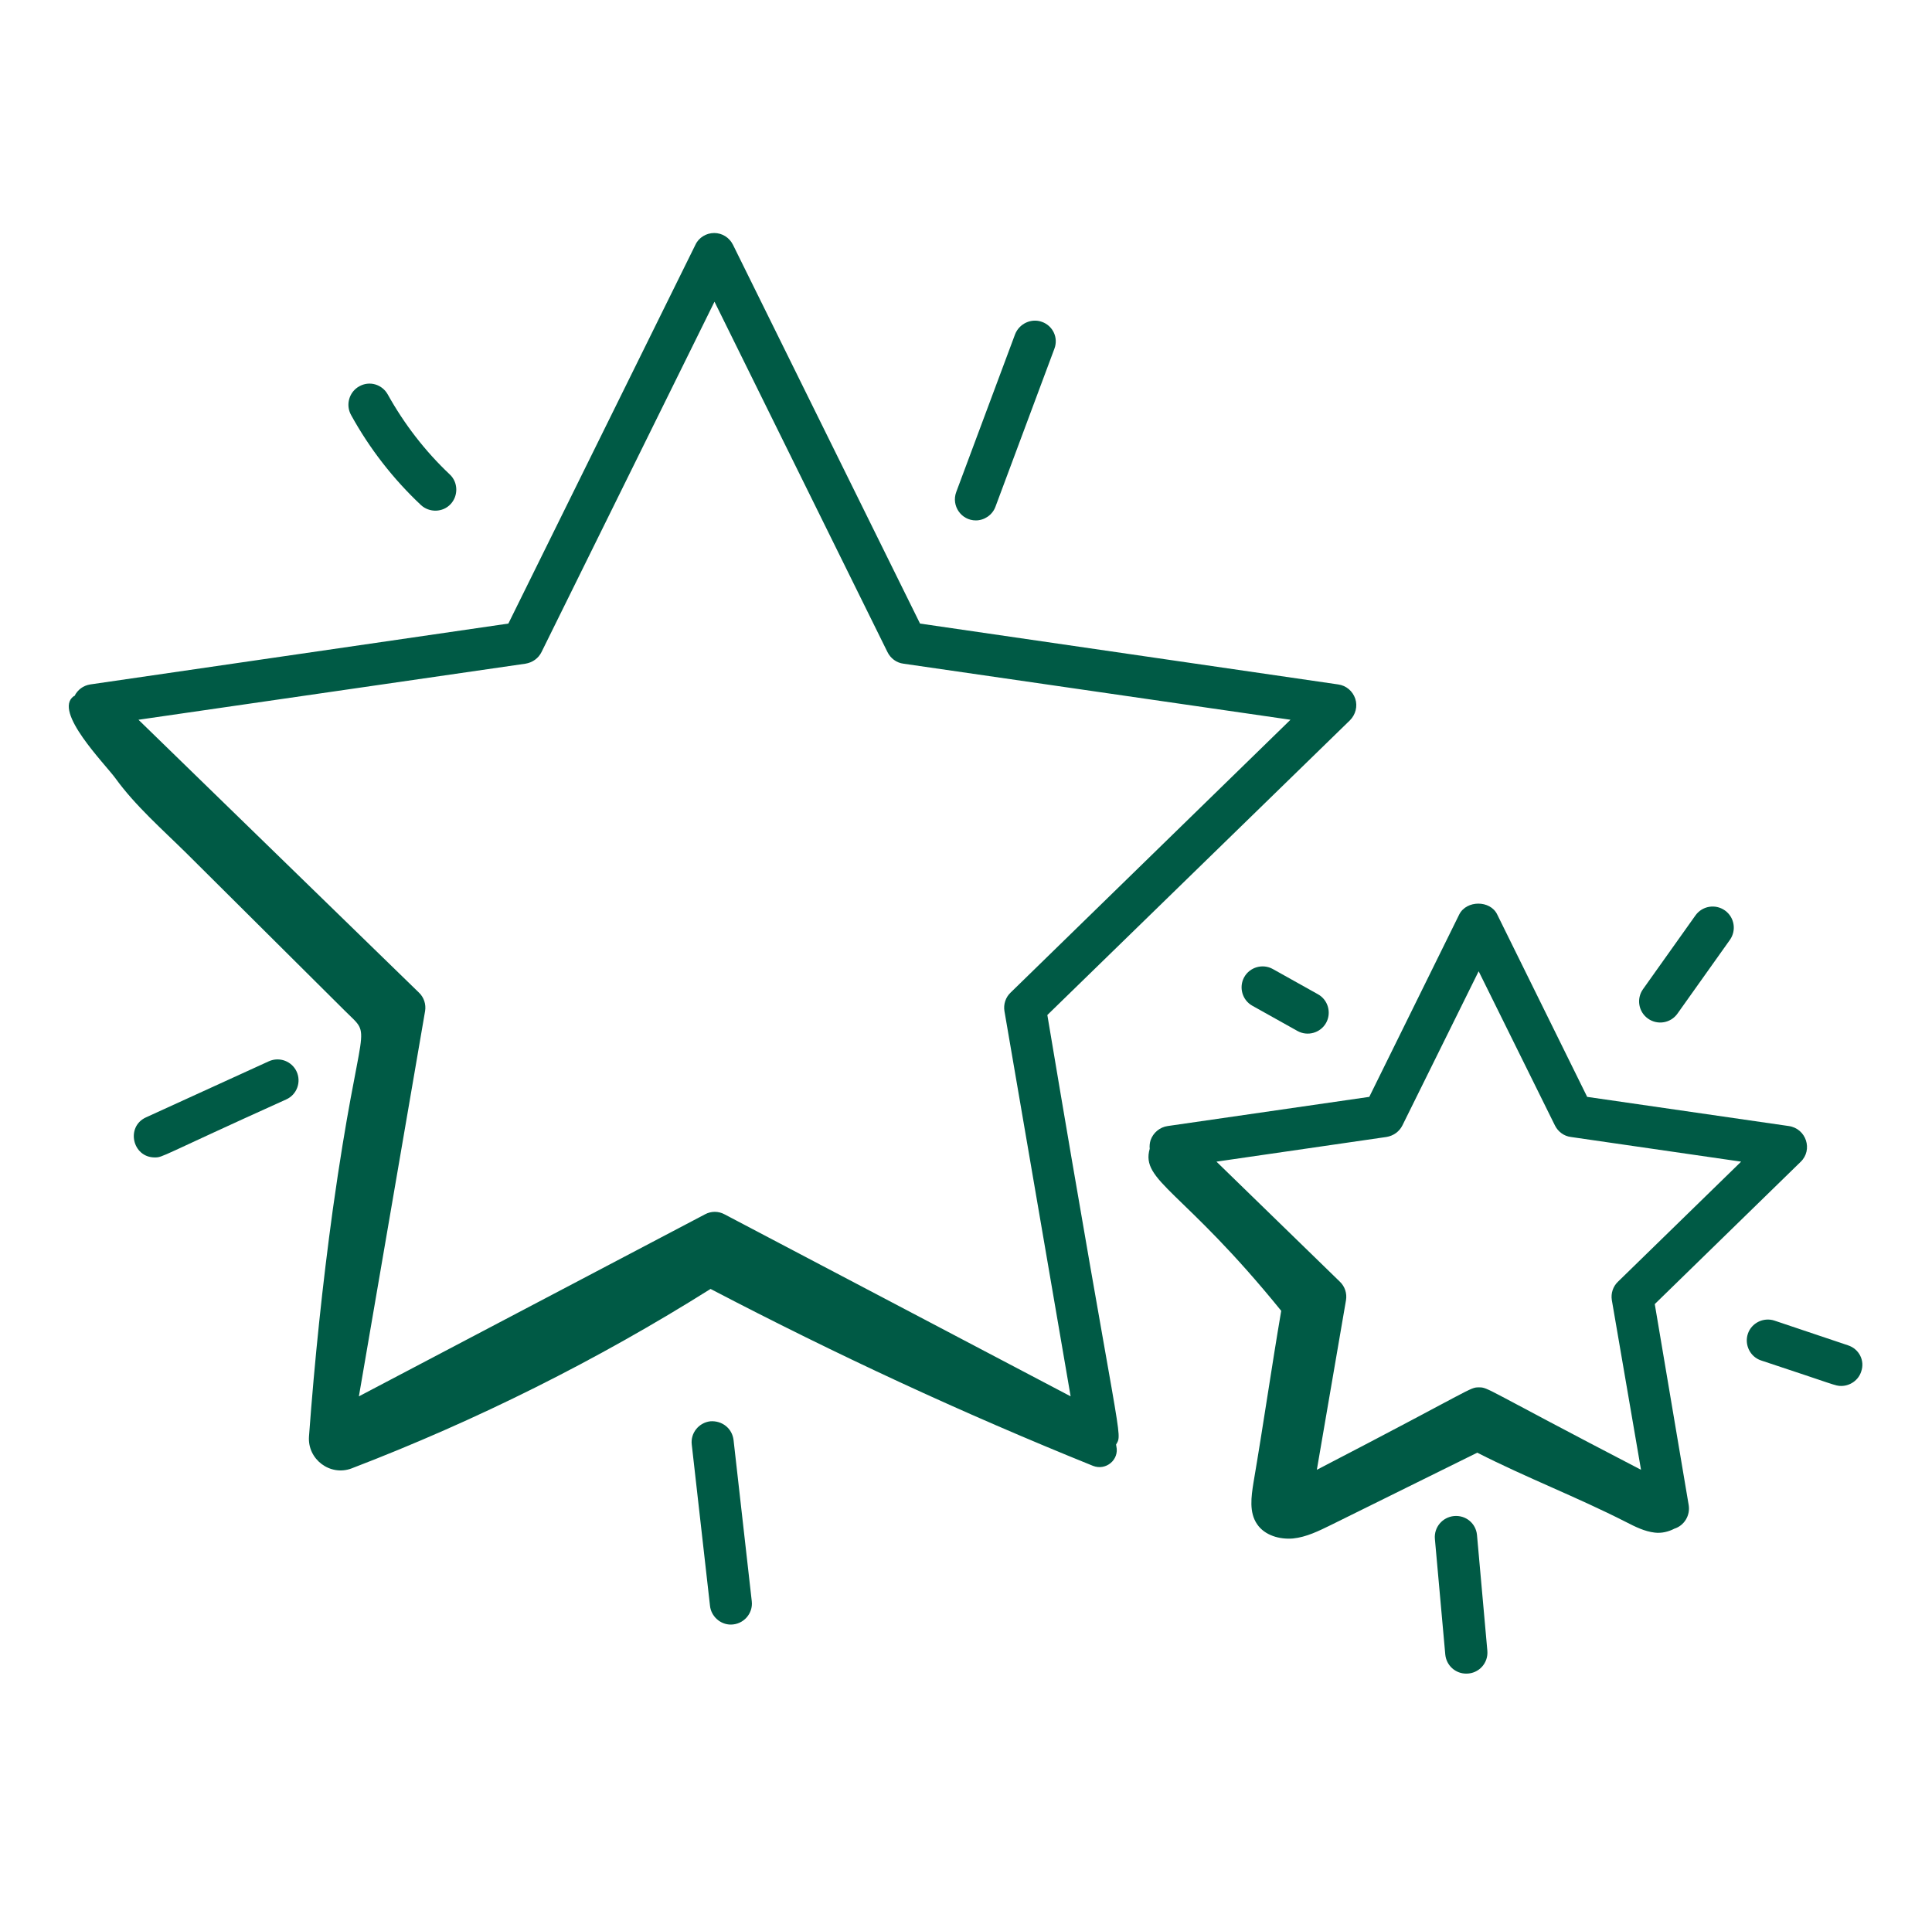 <svg width="77" height="76" viewBox="0 0 77 76" fill="none" xmlns="http://www.w3.org/2000/svg">
<path d="M41.742 40.459L53.802 28.712C54.025 28.489 54.115 28.154 54.014 27.852C53.913 27.55 53.657 27.326 53.332 27.282L36.668 24.856L29.213 9.757C29.068 9.466 28.778 9.288 28.465 9.288C28.152 9.288 27.85 9.466 27.716 9.757L20.261 24.856L3.597 27.282C3.318 27.326 3.094 27.494 2.971 27.74C2.96 27.751 2.949 27.74 2.938 27.751C2.099 28.355 4.189 30.456 4.603 31.026C5.396 32.121 6.458 33.049 7.431 34.01C9.532 36.1 11.633 38.19 13.734 40.28C14.908 41.453 14.371 40.325 13.265 48.204C12.851 51.211 12.538 54.228 12.315 57.257C12.248 58.173 13.164 58.855 14.014 58.531C18.998 56.62 23.804 54.217 28.319 51.378C33.349 54.005 38.334 56.318 43.564 58.431C44.078 58.632 44.615 58.185 44.492 57.648L44.481 57.581C44.76 57.089 44.659 57.872 41.742 40.459ZM20.943 26.455C21.222 26.41 21.457 26.242 21.58 25.996L28.476 12.026L35.372 25.996C35.495 26.242 35.729 26.421 36.009 26.455L51.432 28.69L40.278 39.565C40.077 39.755 39.988 40.034 40.032 40.302L42.67 55.659L28.878 48.405C28.632 48.271 28.342 48.271 28.096 48.405L14.304 55.659L16.942 40.302C16.986 40.034 16.897 39.755 16.696 39.565L5.519 28.69L20.943 26.455Z" fill="#005A45"/>
<path d="M65.951 51.982L71.762 46.315C72.265 45.835 71.986 44.985 71.293 44.885L63.257 43.722L59.669 36.447C59.39 35.877 58.451 35.877 58.16 36.447L54.573 43.722L46.537 44.885C46.224 44.929 45.956 45.153 45.855 45.455C45.822 45.566 45.81 45.678 45.822 45.79C45.453 47.087 47.141 47.411 51.063 52.25C50.672 54.541 50.348 56.81 49.957 59.101C49.868 59.66 49.778 60.286 50.102 60.755C50.404 61.202 50.996 61.37 51.533 61.325C52.069 61.27 52.561 61.024 53.042 60.789C54.986 59.828 56.931 58.867 58.876 57.905C60.854 58.911 62.821 59.66 64.799 60.666C65.168 60.856 65.548 61.046 65.951 61.091C66.219 61.124 66.498 61.057 66.733 60.934C67.124 60.811 67.37 60.409 67.303 59.995L65.951 51.982ZM55.255 45.321C55.534 45.276 55.769 45.108 55.892 44.862L58.932 38.715L61.972 44.862C62.095 45.108 62.329 45.287 62.609 45.321L69.393 46.304L64.486 51.088C64.285 51.278 64.196 51.557 64.24 51.825L65.403 58.587C59.122 55.324 59.323 55.301 58.943 55.301C58.563 55.301 58.775 55.324 52.483 58.587L53.645 51.825C53.69 51.557 53.6 51.278 53.399 51.088L48.482 46.304L55.255 45.321Z" fill="#005A45"/>
<path d="M40.457 13.322L38.11 19.615C37.909 20.162 38.311 20.744 38.892 20.744C39.228 20.744 39.552 20.531 39.675 20.196L42.022 13.903C42.19 13.468 41.966 12.987 41.53 12.831C41.105 12.674 40.625 12.898 40.457 13.322Z" fill="#005A45"/>
<path d="M15.455 15.725C15.232 15.323 14.729 15.166 14.315 15.401C13.913 15.625 13.768 16.139 13.991 16.541C14.729 17.882 15.668 19.089 16.774 20.129C17.109 20.442 17.646 20.431 17.959 20.095C18.272 19.76 18.261 19.224 17.925 18.911C16.942 17.983 16.115 16.91 15.455 15.725Z" fill="#005A45"/>
<path d="M10.716 42.303L5.821 44.538C5.005 44.907 5.274 46.136 6.168 46.136C6.503 46.136 6.335 46.114 11.409 43.823C11.834 43.633 12.013 43.13 11.823 42.716C11.633 42.303 11.141 42.113 10.716 42.303Z" fill="#005A45"/>
<path d="M28.308 56.654C27.85 56.709 27.515 57.123 27.57 57.581L28.297 64.008C28.342 64.432 28.71 64.757 29.124 64.757C29.627 64.757 30.018 64.321 29.962 63.829L29.236 57.402C29.18 56.933 28.778 56.62 28.308 56.654Z" fill="#005A45"/>
<path d="M67.571 36.491L65.481 39.431C65.213 39.81 65.302 40.336 65.683 40.604C66.062 40.872 66.588 40.783 66.856 40.403L68.946 37.463C69.214 37.083 69.125 36.558 68.745 36.29C68.365 36.022 67.84 36.111 67.571 36.491Z" fill="#005A45"/>
<path d="M50.728 38.626C50.326 38.402 49.812 38.548 49.588 38.95C49.365 39.352 49.51 39.867 49.913 40.09L51.712 41.096C52.114 41.319 52.628 41.174 52.852 40.772C53.075 40.37 52.93 39.855 52.528 39.632L50.728 38.626Z" fill="#005A45"/>
<path d="M57.948 60.431C57.49 60.476 57.144 60.878 57.188 61.348L57.602 65.952C57.646 66.388 58.004 66.712 58.44 66.712C58.943 66.712 59.323 66.288 59.278 65.796L58.865 61.18C58.82 60.722 58.418 60.386 57.948 60.431Z" fill="#005A45"/>
<path d="M73.651 53.625L70.723 52.641C70.287 52.496 69.806 52.731 69.661 53.166C69.516 53.602 69.751 54.083 70.186 54.228C73.171 55.212 73.137 55.245 73.383 55.245C73.729 55.245 74.065 55.022 74.177 54.675C74.333 54.239 74.098 53.77 73.651 53.625Z" fill="#005A45"/>
</svg>
